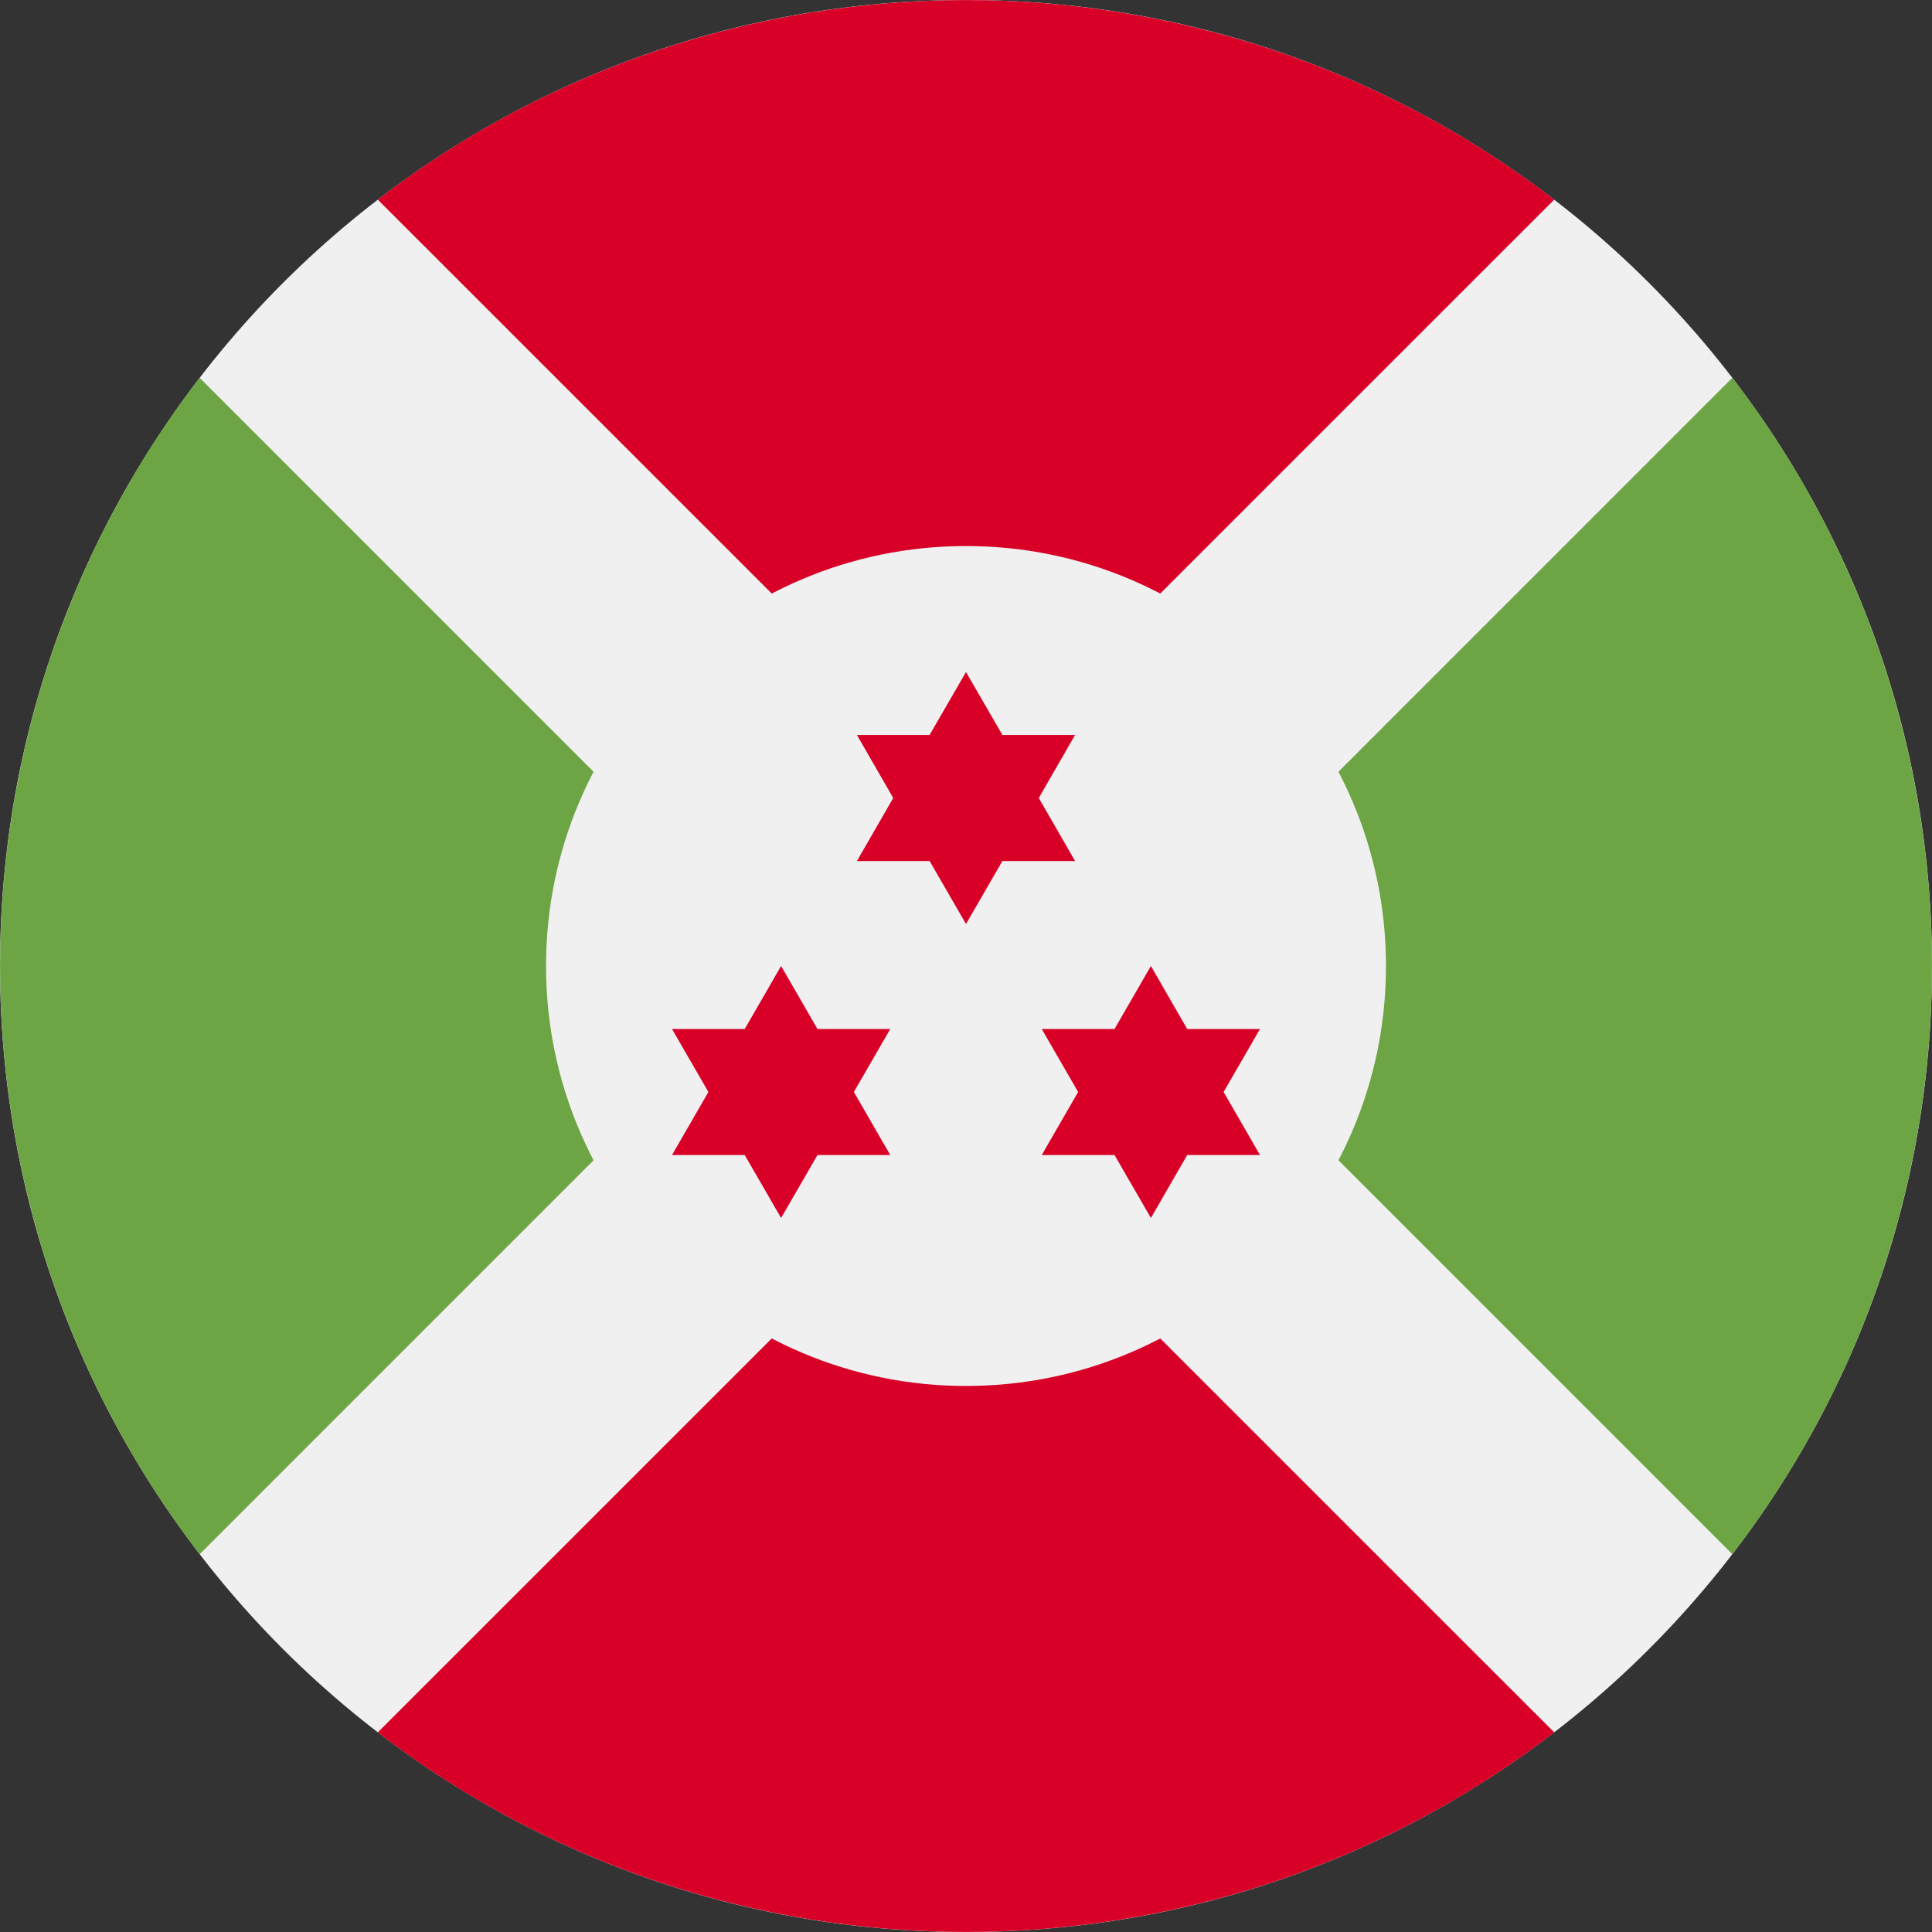 <svg width="24" height="24" viewBox="0 0 24 24" fill="none" xmlns="http://www.w3.org/2000/svg">
<rect x="0" y="0" width="24" height="24" fill="#333333" stroke="none"/>
<g clip-path="url(#clip0_18_5946)">
<path d="M12 24C18.627 24 24 18.627 24 12C24 5.373 18.627 0 12 0C5.373 0 0 5.373 0 12C0 18.627 5.373 24 12 24Z" fill="#F0F0F0"/>
<path d="M19.307 2.48C15.011 -0.826 8.989 -0.826 4.693 2.48L12 9.786L19.307 2.48Z" fill="#D80027"/>
<path d="M12 14.214L4.693 21.52C8.989 24.826 15.011 24.826 19.307 21.52L12 14.214L12 14.214Z" fill="#D80027"/>
<path d="M9.786 12L2.48 4.693C-0.826 8.989 -0.826 15.011 2.48 19.307L9.786 12Z" fill="#6DA544"/>
<path d="M14.214 12L21.52 19.307C24.826 15.011 24.826 8.989 21.52 4.693L14.214 12Z" fill="#6DA544"/>
<path d="M12 17.217C14.882 17.217 17.217 14.882 17.217 12C17.217 9.119 14.882 6.783 12 6.783C9.119 6.783 6.783 9.119 6.783 12C6.783 14.882 9.119 17.217 12 17.217Z" fill="#F0F0F0"/>
<path d="M12 8.348L12.452 9.13H13.355L12.904 9.913L13.355 10.696H12.452L12 11.478L11.548 10.696H10.645L11.096 9.913L10.645 9.13H11.548L12 8.348Z" fill="#D80027"/>
<path d="M9.703 12L10.155 12.783H11.059L10.607 13.565L11.059 14.348H10.155L9.703 15.13L9.251 14.348H8.348L8.8 13.565L8.348 12.783H9.251L9.703 12Z" fill="#D80027"/>
<path d="M14.297 12L14.748 12.783H15.652L15.2 13.565L15.652 14.348H14.748L14.297 15.13L13.845 14.348H12.941L13.393 13.565L12.941 12.783H13.845L14.297 12Z" fill="#D80027"/>
</g>
<defs>
<clipPath id="clip0_18_5946">
<rect width="24" height="24" fill="white"/>
</clipPath>
</defs>
</svg>

